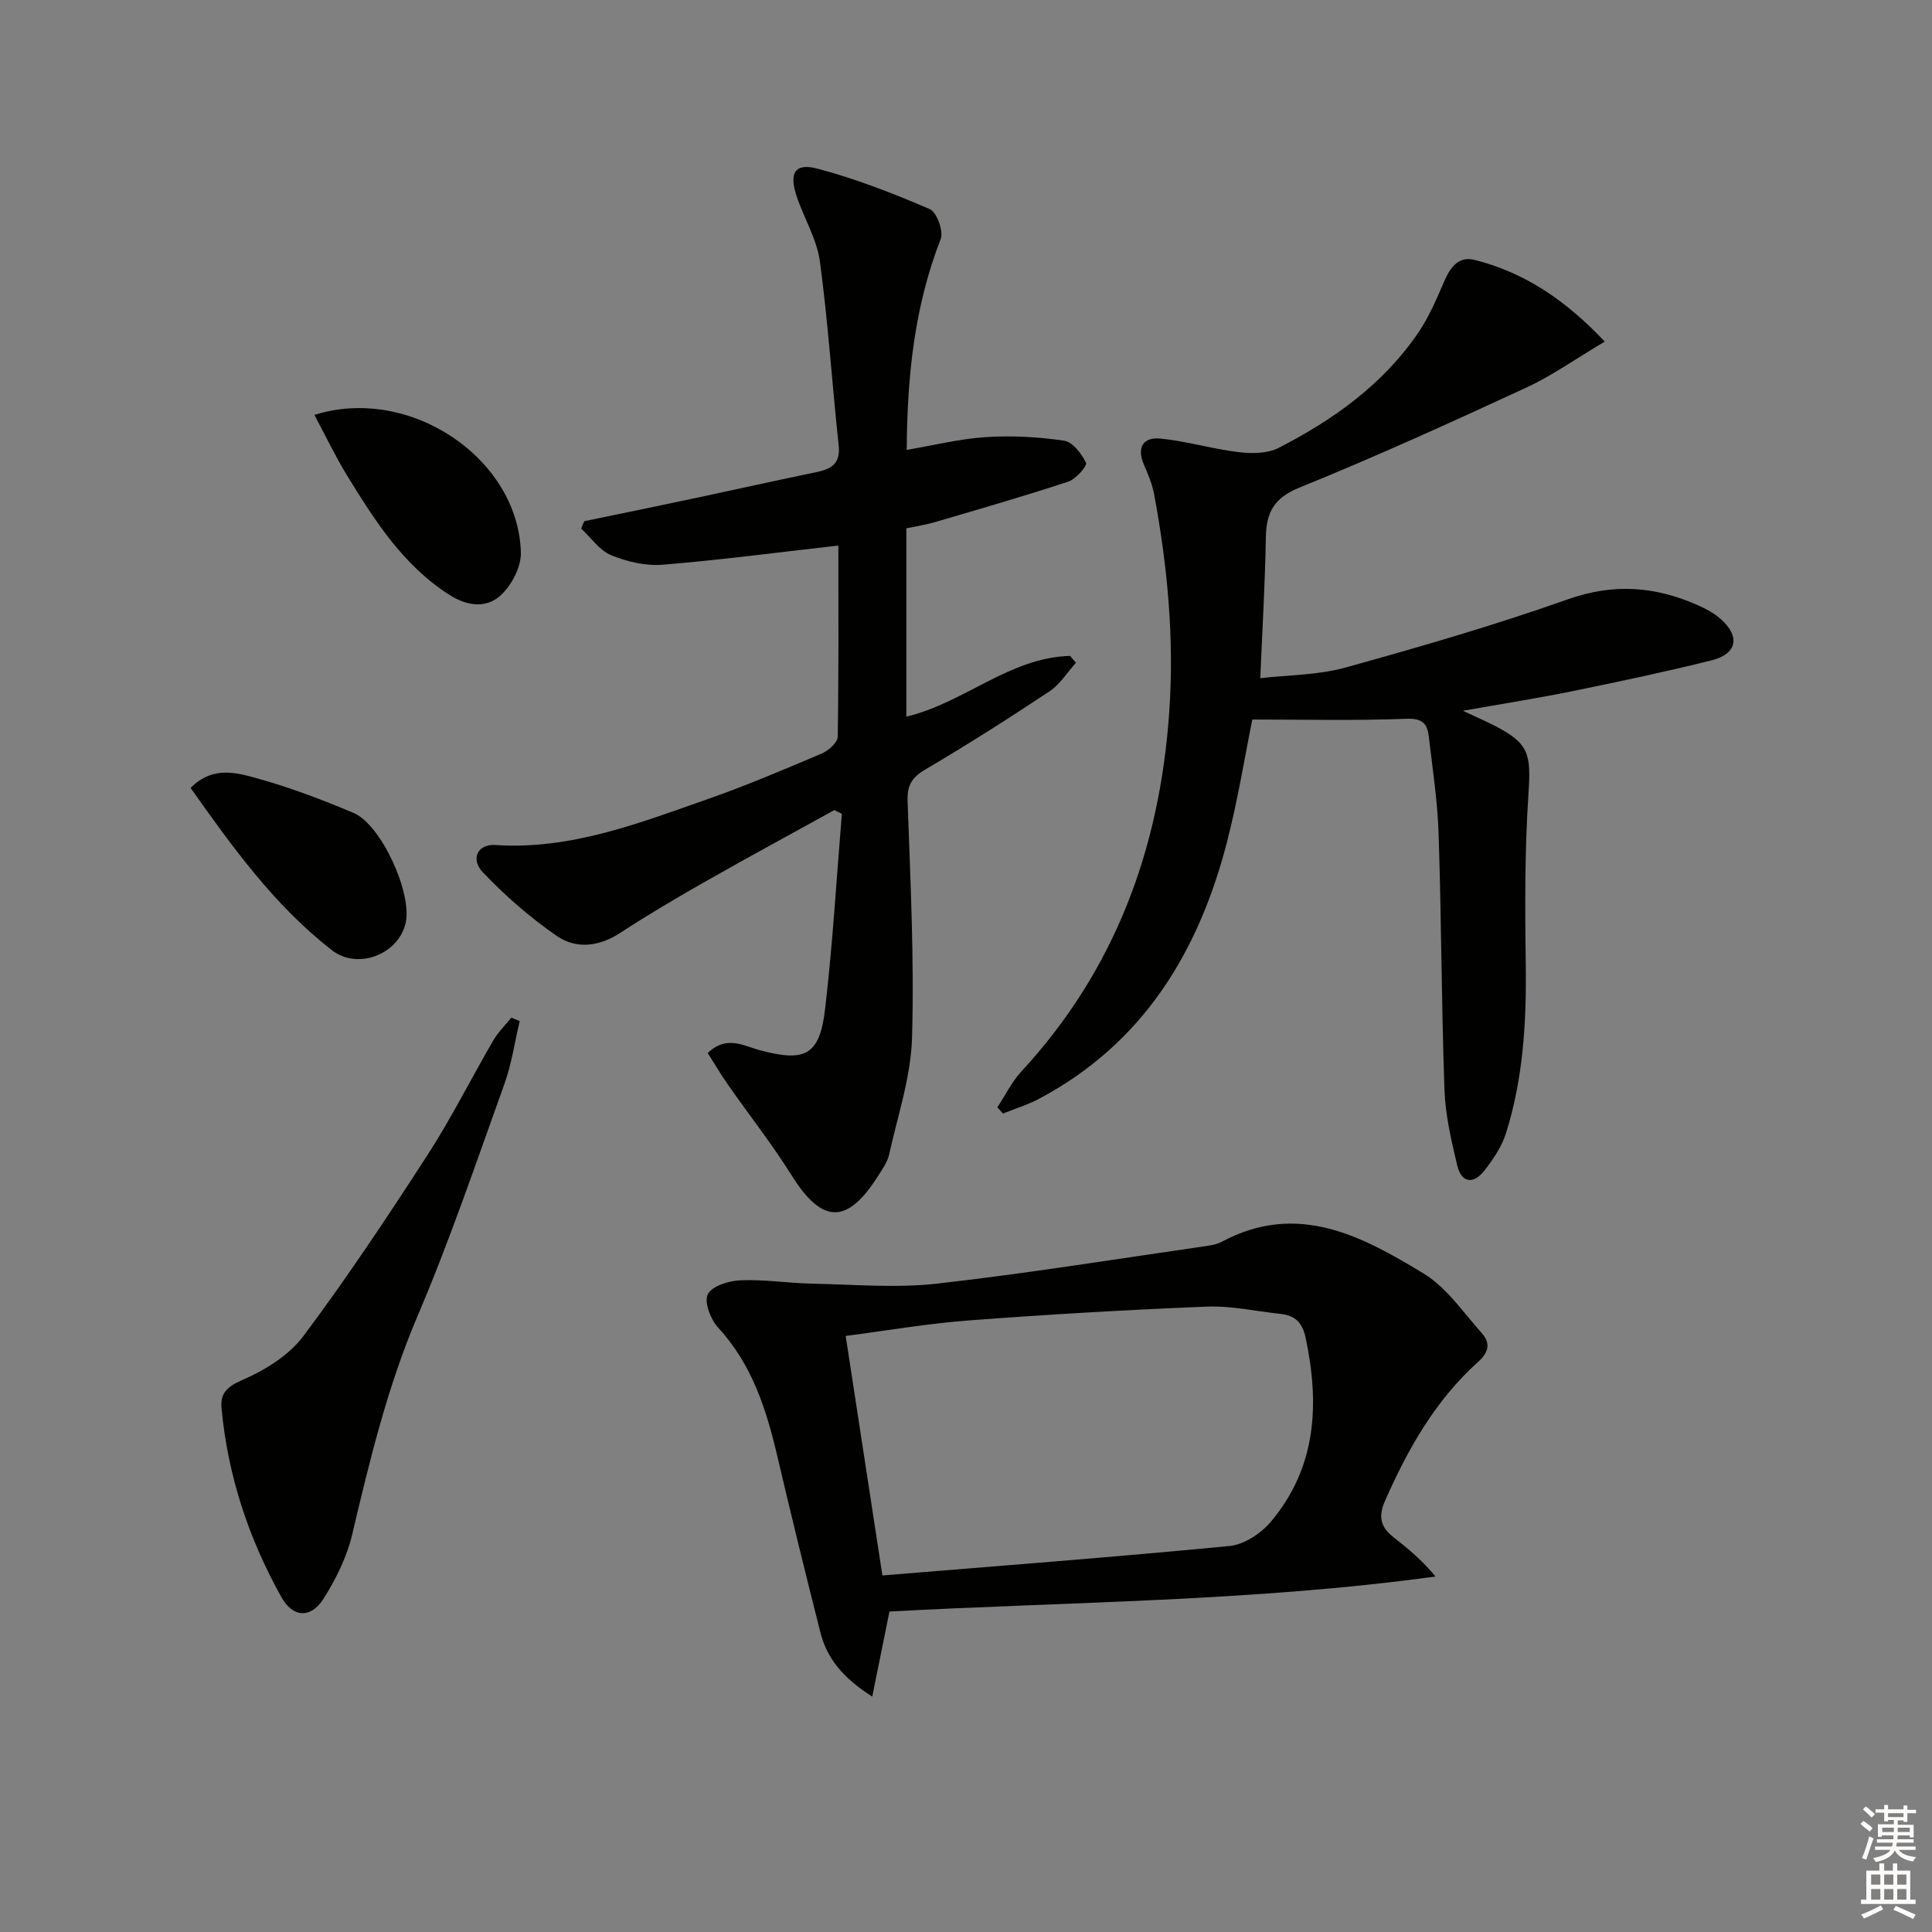 <svg enable-background="new 0 0 400 400" viewBox="0 0 400 400" xmlns="http://www.w3.org/2000/svg"><rect x="0" y="0" width="400" height="400" fill="#808080" stroke="none"/><g fill="#010100"><path d="m302.88 147.16c3.09 1.44 4.76 2.17 6.37 2.99 7.35 3.75 7.75 5.87 7.2 14.22-.78 11.75-.72 23.57-.56 35.35.16 11.86-.52 23.58-4.1 34.93-.87 2.77-2.64 5.36-4.45 7.69-2.3 2.96-4.79 2.58-5.66-1.13-1.21-5.14-2.44-10.39-2.62-15.63-.62-17.62-.63-35.27-1.21-52.9-.22-6.78-1.25-13.54-2.05-20.29-.3-2.55-1.32-3.71-4.59-3.58-10.55.42-21.12.16-31.93.16-1.55 7.6-2.98 16.62-5.26 25.42-5.89 22.77-17.36 41.65-38.84 53.07-2.38 1.27-5.01 2.07-7.53 3.09-.39-.43-.77-.86-1.16-1.29 1.64-2.48 2.97-5.25 4.96-7.41 19.44-21.04 28.67-46.14 30.63-74.44 1.06-15.24-.36-30.18-3.13-45.08-.39-2.08-1.24-4.11-2.09-6.07-1.6-3.69-.17-5.83 3.5-5.45 5.4.55 10.69 2.15 16.09 2.8 2.71.33 5.96.31 8.28-.88 11.35-5.83 21.65-13.16 28.94-23.9 2.21-3.25 3.77-6.97 5.35-10.59 1.25-2.87 2.94-5.27 6.27-4.43 10.37 2.61 18.85 8.33 26.96 16.91-6.04 3.58-10.92 7.07-16.27 9.54-15.52 7.18-31.1 14.26-46.94 20.69-5.3 2.15-6.87 5.15-6.96 10.31-.15 9.29-.71 18.57-1.15 29.15 5.78-.67 11.92-.62 17.61-2.2 15.5-4.29 30.97-8.78 46.12-14.15 9.47-3.35 18.11-2.65 26.9 1.26 1.66.74 3.34 1.64 4.68 2.83 4.12 3.65 3.42 7.25-1.93 8.58-9.49 2.36-19.07 4.39-28.66 6.35-7.1 1.45-14.29 2.58-22.77 4.08z"/><path d="m173.57 112.95c-12.73 1.44-24.55 3.01-36.42 3.97-3.5.28-7.35-.63-10.63-1.98-2.42-1-4.16-3.62-6.21-5.51.22-.51.44-1.02.66-1.52 7.9-1.64 15.81-3.26 23.7-4.94 8.11-1.72 16.19-3.54 24.3-5.21 3.12-.64 5.08-1.73 4.67-5.54-1.37-12.69-2.18-25.45-3.89-38.09-.63-4.64-3.31-8.97-4.82-13.52-1.61-4.83-.35-6.93 4.33-5.69 7.94 2.1 15.68 5.12 23.23 8.37 1.45.62 2.9 4.56 2.28 6.17-5.4 13.85-6.96 28.25-7.04 43.69 5.48-.93 10.87-2.29 16.33-2.65 5.39-.35 10.9-.05 16.25.74 1.78.26 3.64 2.7 4.54 4.59.29.62-2.11 3.37-3.69 3.89-9.1 3-18.32 5.66-27.52 8.36-1.9.56-3.87.85-5.99 1.3v38.99c11.93-2.81 21.36-12.26 33.9-12.57.4.47.81.95 1.21 1.42-1.81 2-3.3 4.48-5.48 5.92-8.44 5.61-17.01 11.05-25.74 16.2-2.82 1.66-3.75 3.32-3.63 6.6.57 16.29 1.39 32.62.92 48.9-.24 8.12-2.98 16.19-4.76 24.24-.35 1.56-1.4 3-2.28 4.4-6.41 10.13-11.6 9.93-17.91-.16-4.05-6.47-8.8-12.5-13.18-18.77-1.48-2.12-2.79-4.36-4.17-6.53 3.89-3.76 7.45-1.48 10.76-.59 9.37 2.51 12.4 1.1 13.53-8.46 1.58-13.44 2.36-26.98 3.48-40.48-.53-.25-1.05-.51-1.58-.76-8.93 4.93-17.9 9.79-26.77 14.83-5.92 3.37-11.8 6.83-17.5 10.56-4.39 2.87-9.11 3.44-13.13.68-5.54-3.8-10.7-8.32-15.34-13.18-2.65-2.78-1.06-5.91 2.53-5.67 15.59 1.04 29.72-4.5 43.95-9.48 7.99-2.8 15.8-6.12 23.6-9.43 1.42-.6 3.36-2.28 3.38-3.5.22-13.3.13-26.59.13-39.59z"/><path d="m184.15 333.65c-1.27 6.28-2.31 11.43-3.56 17.61-6.17-3.92-9.39-7.97-10.74-13.3-3.05-12.04-6.02-24.11-8.85-36.21-2.29-9.8-5.22-19.17-12.29-26.84-1.57-1.7-2.97-5.33-2.17-6.94.85-1.72 4.38-2.81 6.79-2.9 4.95-.2 9.92.6 14.9.7 8.6.17 17.3.95 25.79-.01 18.76-2.12 37.42-5.15 56.11-7.84.98-.14 2-.38 2.86-.84 15.58-8.36 28.95-1.2 41.77 6.6 4.75 2.89 8.18 8.03 12.02 12.32 1.79 2 1.54 3.91-.73 5.94-8.84 7.94-14.55 18-19.29 28.78-1.52 3.46-.83 5.53 1.83 7.61 2.96 2.32 5.86 4.72 8.62 8.07-37.85 5.18-75.86 5.22-113.06 7.25zm-1.46-7.47c23.99-1.97 47.96-3.79 71.89-6.1 3.01-.29 6.48-2.59 8.51-4.99 9.48-11.24 10.15-24.34 7.23-38.11-.67-3.15-2.19-4.63-5.19-4.95-5.1-.54-10.22-1.71-15.29-1.51-16.42.66-32.84 1.62-49.23 2.86-8.53.64-17 2.11-25.52 3.21 2.53 16.55 4.96 32.35 7.6 49.59z"/><path d="m107.6 211.41c-1.03 4.35-1.67 8.83-3.17 13.01-5.78 16.07-11.26 32.28-17.95 47.97-6.24 14.63-9.91 29.84-13.53 45.18-1.12 4.73-3.38 9.38-6.01 13.49-2.62 4.08-6.31 3.85-8.67-.37-6.79-12.15-11.11-25.18-12.4-39.1-.3-3.22 1.18-4.52 4.42-5.93 4.66-2.02 9.57-5.09 12.55-9.07 9.04-12.1 17.42-24.7 25.63-37.39 4.95-7.66 9.06-15.87 13.65-23.77 1-1.72 2.48-3.17 3.74-4.74.57.23 1.15.47 1.74.72z"/><path d="m65.09 85.9c19.82-6.23 42.25 9.06 42.75 28.5.08 2.96-1.89 6.73-4.14 8.82-2.92 2.72-6.84 2.35-10.57-.01-9.64-6.11-15.5-15.38-21.26-24.74-2.45-4.01-4.48-8.27-6.78-12.57z"/><path d="m39.46 163.13c4.62-4.66 9.61-3.14 14.06-1.9 6.7 1.87 13.25 4.37 19.67 7.07 5.76 2.43 12.22 16.71 10.79 22.82-1.53 6.54-9.97 9.73-15.25 5.62-11.96-9.3-20.63-21.41-29.27-33.61z"/></g><path d="m385.2 377.6.6-.6c.6.4 1.3.9 1.9 1.5l-.6.7c-.8-.6-1.4-1.1-1.9-1.6zm.3 7.1c.6-1.4 1.1-2.9 1.5-4.5.3.1.6.3.9.4-.5 1.4-1 2.9-1.5 4.4zm.2-10.1.6-.6c.7.5 1.3 1.1 1.9 1.6l-.7.7c-.6-.6-1.2-1.2-1.8-1.7zm8.4-.8h.8v.9h1.8v.7h-1.8v1.8h-.8v-.3h-1.2v.9h3.3v2.6h-.8v-.4h-2.5c0 .3 0 .6-.1.8h3.4v.7h-3.5c0 .3-.1.6-.1.8h4v.7h-3.5c.7.9 1.9 1.3 3.6 1.5-.2.2-.4.5-.6.9-1.9-.3-3.2-1.1-3.8-2.3-.5 1.1-1.8 2-3.9 2.4-.2-.3-.4-.5-.6-.8 1.9-.4 3.1-.9 3.6-1.7h-3.2v-.7h3.5c.1-.2.1-.5.2-.8h-3.3v-.7h3.4c0-.2 0-.5 0-.8h-2.4v.3h-.8v-2.6h3.3v-.9h-1.2v.3h-.8v-1.8h-1.8v-.7h1.8v-.9h.8v.9h3.2zm-4.4 5.5h2.4c0-.3 0-.6 0-.9h-2.4zm1.2-3.1h3.2v-.8h-3.2zm4.4 2.2h-2.4v.9h2.5v-.9z" fill="#fcfbfa"/><path d="m389.2 385.8h.9v1.5h1.8v-1.5h.9v1.5h2.7v6h1.1v.9h-11.3v-.9h1.1v-6h2.7v-1.5zm.2 8.7.5.8c-1.2.6-2.5 1.3-4 1.9-.2-.3-.3-.6-.6-.8 1.6-.6 3-1.3 4.1-1.9zm-2-4.3h1.9v-2.1h-1.9zm0 3.1h1.9v-2.2h-1.9zm2.7-3.1h1.9v-2.1h-1.9zm0 3.1h1.9v-2.2h-1.9zm2.4 1.3c1.4.6 2.7 1.2 4.1 1.8l-.5.9c-1.5-.7-2.8-1.4-4.1-1.9zm2.2-6.5h-1.9v2.1h1.9zm-1.9 5.2h1.9v-2.2h-1.9z" fill="#fcfbfa"/></svg>